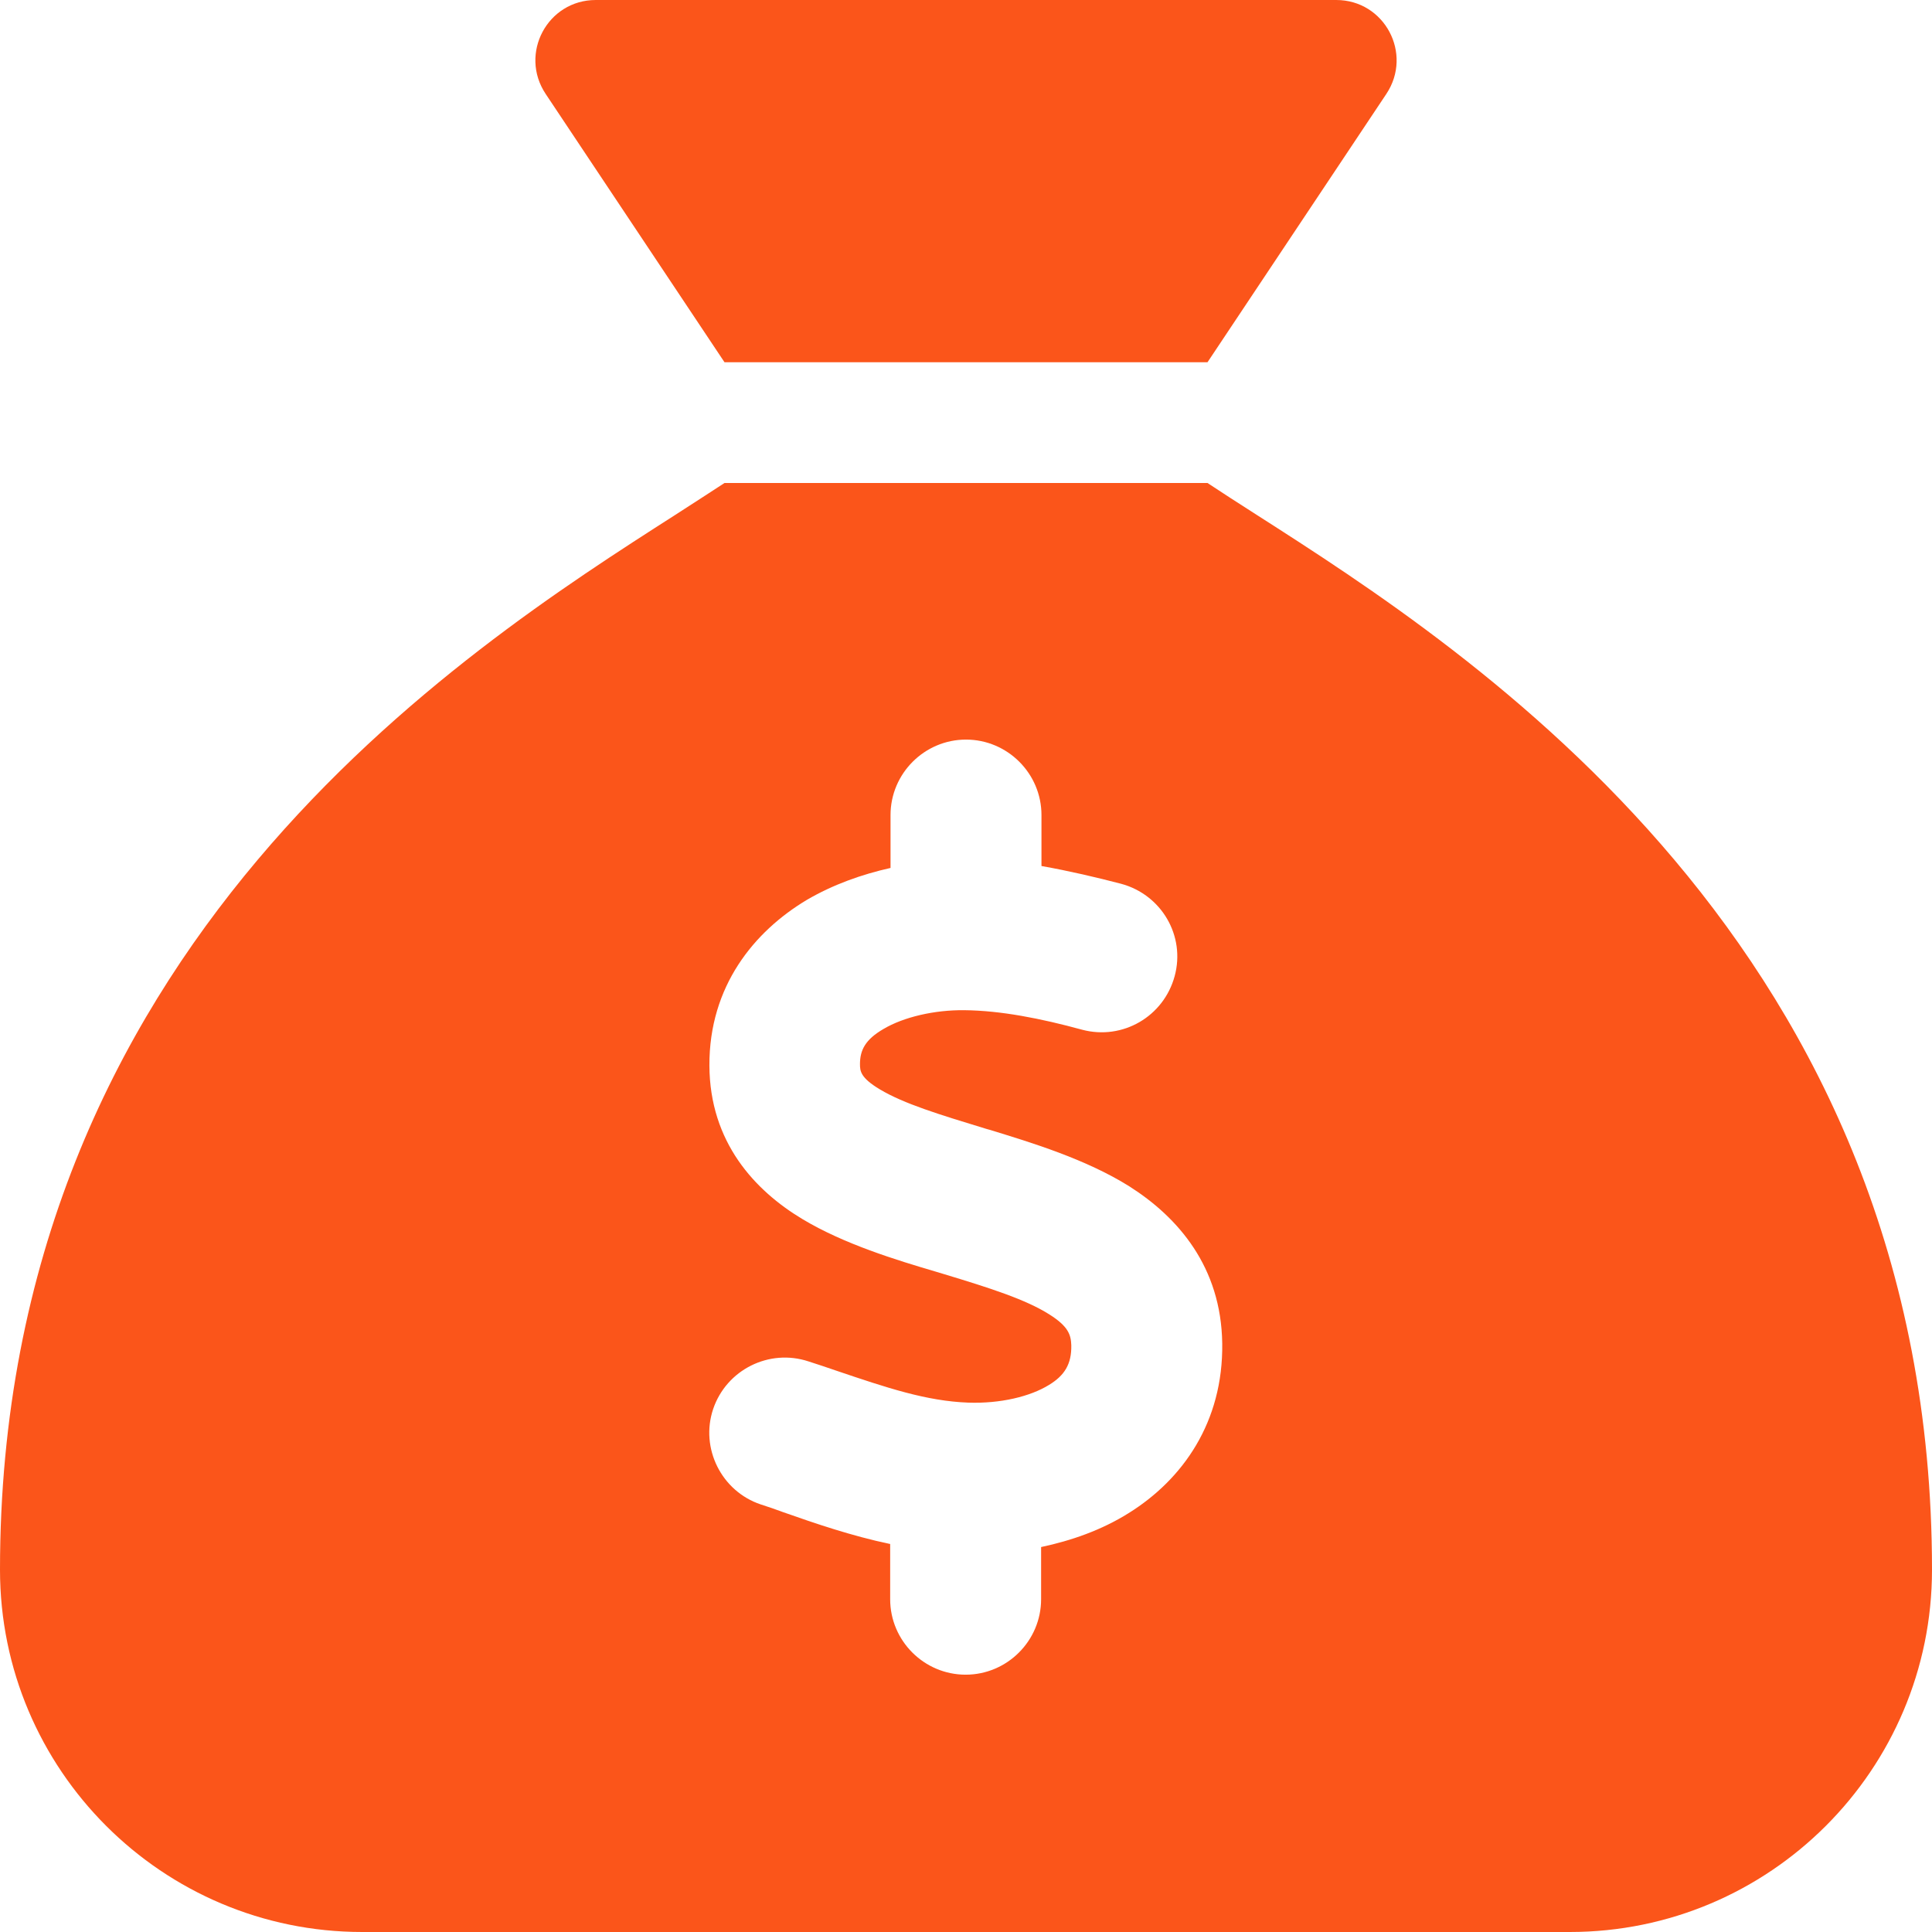 <svg width="16" height="16" viewBox="0 0 16 16" fill="none" xmlns="http://www.w3.org/2000/svg">
<g clip-path="url(#clip0_1_246)">
<path d="M10 3H6L4.519 0.778C4.297 0.444 4.534 0 4.934 0H11.066C11.466 0 11.703 0.444 11.481 0.778L10 3ZM6 4H10C10.119 4.078 10.253 4.166 10.406 4.263C12.178 5.397 16 7.841 16 13C16 14.656 14.656 16 13 16H3C1.344 16 0 14.656 0 13C0 7.841 3.822 5.397 5.594 4.263C5.744 4.166 5.881 4.078 6 4ZM8.625 6.75C8.625 6.406 8.344 6.125 8 6.125C7.656 6.125 7.375 6.406 7.375 6.75V7.188C7.138 7.241 6.9 7.325 6.681 7.453C6.247 7.713 5.872 8.166 5.875 8.825C5.878 9.459 6.25 9.859 6.647 10.097C6.991 10.303 7.419 10.434 7.759 10.534L7.812 10.55C8.206 10.669 8.494 10.762 8.688 10.884C8.847 10.984 8.869 11.053 8.872 11.141C8.875 11.297 8.816 11.391 8.688 11.469C8.531 11.566 8.284 11.625 8.019 11.616C7.672 11.603 7.347 11.494 6.922 11.35C6.85 11.325 6.775 11.3 6.697 11.275C6.369 11.166 6.016 11.344 5.906 11.669C5.797 11.994 5.975 12.35 6.3 12.459C6.359 12.478 6.425 12.5 6.491 12.525C6.75 12.616 7.05 12.719 7.372 12.787V13.244C7.372 13.588 7.653 13.869 7.997 13.869C8.341 13.869 8.622 13.588 8.622 13.244V12.812C8.872 12.759 9.122 12.672 9.347 12.531C9.794 12.253 10.131 11.778 10.122 11.125C10.113 10.491 9.756 10.081 9.353 9.825C8.994 9.6 8.544 9.463 8.194 9.356L8.172 9.35C7.772 9.228 7.487 9.141 7.287 9.022C7.125 8.925 7.122 8.869 7.122 8.812C7.122 8.697 7.166 8.609 7.316 8.522C7.484 8.422 7.741 8.363 7.987 8.366C8.287 8.369 8.619 8.434 8.963 8.528C9.297 8.616 9.637 8.419 9.728 8.084C9.819 7.75 9.619 7.409 9.284 7.319C9.081 7.266 8.856 7.213 8.625 7.172V6.737V6.75Z" fill="#FB551A"/>
</g>
<defs>
<clipPath id="clip0_1_246">
<rect width="16" height="16" fill="white"/>
</clipPath>
</defs>
</svg>
